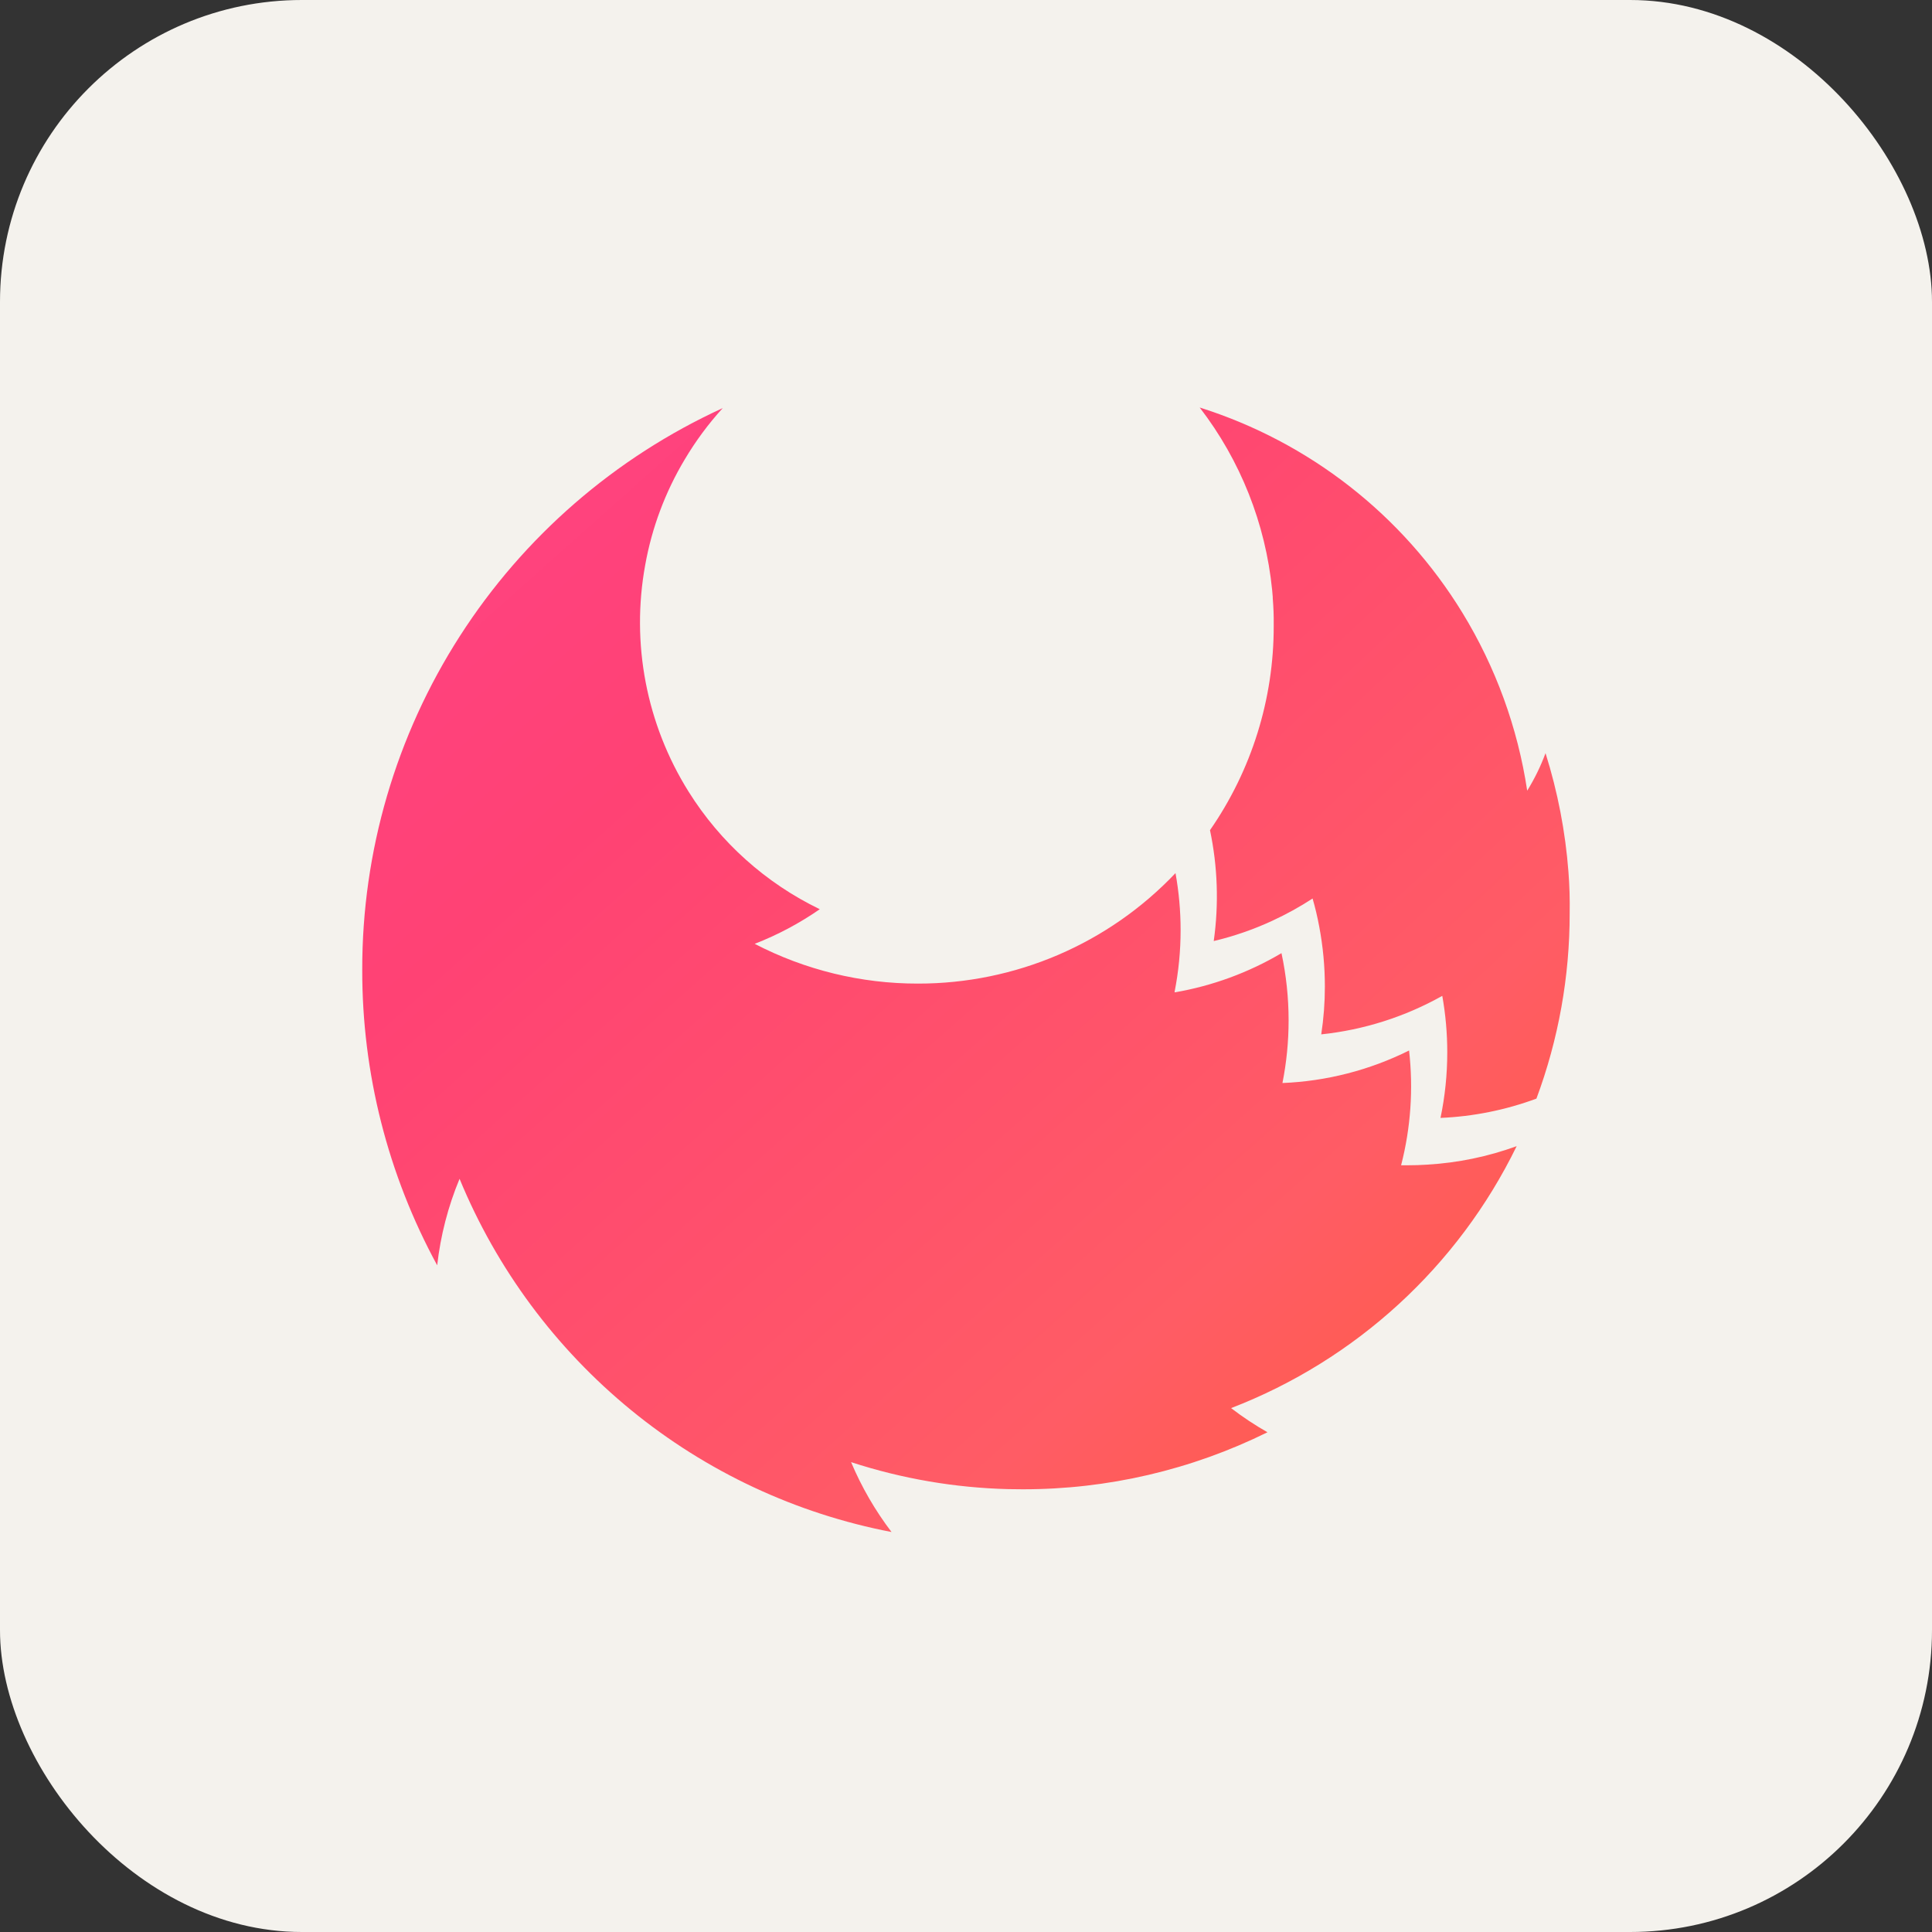 <?xml version="1.0" encoding="UTF-8"?>
<svg id="apifox" width="256" height="256" fill="none" title="ApiFox" version="1.1" viewBox="0 0 256 256" xmlns="http://www.w3.org/2000/svg">
 <rect x="0" y="0" width="256" height="256" fill="#333333" stroke="none"/>
 <style>#apifox {
    rect {fill: #15191C}

    @media (prefers-color-scheme: light) {
        rect {fill: #F4F2ED}
    }
}</style>
 <rect width="256" height="256" rx="40" fill="#f4f2ed"/>
 <path d="m189.12 154.32c-0.866 0.058-1.734 0.087-2.602 0.085h-0.864c1.278-4.963 1.636-10.118 1.056-15.209-5.225 2.603-10.944 4.073-16.779 4.31 0.543-2.732 0.817-5.51 0.816-8.296 0-2.996-0.315-5.986-0.944-8.913-4.355 2.575-9.145 4.335-14.134 5.194l-0.032-0.048c0.532-2.7 0.8-5.444 0.8-8.195 1e-3 -2.534-0.226-5.063-0.677-7.557-4.392 4.633-9.686 8.321-15.557 10.84-5.864 2.512-12.179 3.805-18.561 3.8-7.534 0.01-14.959-1.797-21.642-5.269 3.045-1.185 5.94-2.725 8.624-4.587-7.144-3.45-13.165-8.844-17.371-15.56-5.605-8.95-7.659-19.667-5.76-30.05 0.884-4.939 2.659-9.677 5.237-13.985 1.447-2.437 3.125-4.706 5.035-6.806-14.275 6.533-26.366 17.022-34.835 30.218-8.469 13.196-12.957 28.543-12.931 44.212-0.025 13.675 3.39 27.138 9.931 39.155 0.443-3.937 1.44-7.801 2.965-11.462 4.919 11.936 12.73 22.468 22.731 30.651 9.977 8.164 21.837 13.716 34.507 16.151-2.169-2.849-3.97-5.96-5.36-9.259 6.741 2.197 13.76 3.4 20.838 3.576l1.893 0.021c11.254 0.015 22.359-2.571 32.443-7.556-1.678-0.956-3.289-2.025-4.821-3.199 16.556-6.384 30.075-18.786 37.84-34.711-3.81 1.388-7.797 2.212-11.846 2.448z" fill="url(#linearGradient1)"/>
 <path d="m207.83 115.55c-0.407-5.349-1.427-10.634-3.04-15.752-0.641 1.734-1.454 3.398-2.427 4.971-1.258-8.351-4.178-16.366-8.586-23.574-7.933-12.962-20.297-22.622-34.811-27.198 5.398 7.008 8.724 15.384 9.6 24.181l0.08 0.921v0.16l0.064 0.915c0.034 0.558 0.055 1.117 0.064 1.676v1.107c0.016 9.663-2.93 19.1-8.443 27.044 1.018 4.831 1.186 9.803 0.496 14.692 2.667-0.633 5.269-1.532 7.76-2.687 1.849-0.852 3.628-1.834 5.339-2.948 0.352 1.217 0.645 2.458 0.88 3.725 0.497 2.625 0.746 5.273 0.746 7.945 0 2.121-0.16 4.232-0.48 6.332 5.639-0.593 11.096-2.329 16.038-5.103 0.441 2.47 0.662 4.973 0.661 7.482 0 2.921-0.298 5.832-0.896 8.69 4.344-0.184 8.633-1.046 12.71-2.555 2.922-7.854 4.416-16.177 4.405-24.563 0.032-1.841-0.021-3.661-0.16-5.46z" fill="url(#linearGradient2)"/>
 <linearGradient id="linearGradient1" x1="48" x2="196.08" y1="53.926" y2="220.17" gradientUnits="userSpaceOnUse">
  <stop stop-color="#FF4385" offset=".01"/>
  <stop stop-color="#FF4274" offset=".276"/>
  <stop stop-color="#FF5C65" offset=".724"/>
  <stop stop-color="#FF5C35" offset="1"/>
 </linearGradient>
 <linearGradient id="linearGradient2" x1="48" x2="196.62" y1="54" y2="213.6" gradientUnits="userSpaceOnUse">
  <stop stop-color="#FF4385" offset=".01"/>
  <stop stop-color="#FF4274" offset=".276"/>
  <stop stop-color="#FF5C65" offset=".724"/>
  <stop stop-color="#FF5C35" offset="1"/>
 </linearGradient>
</svg>
